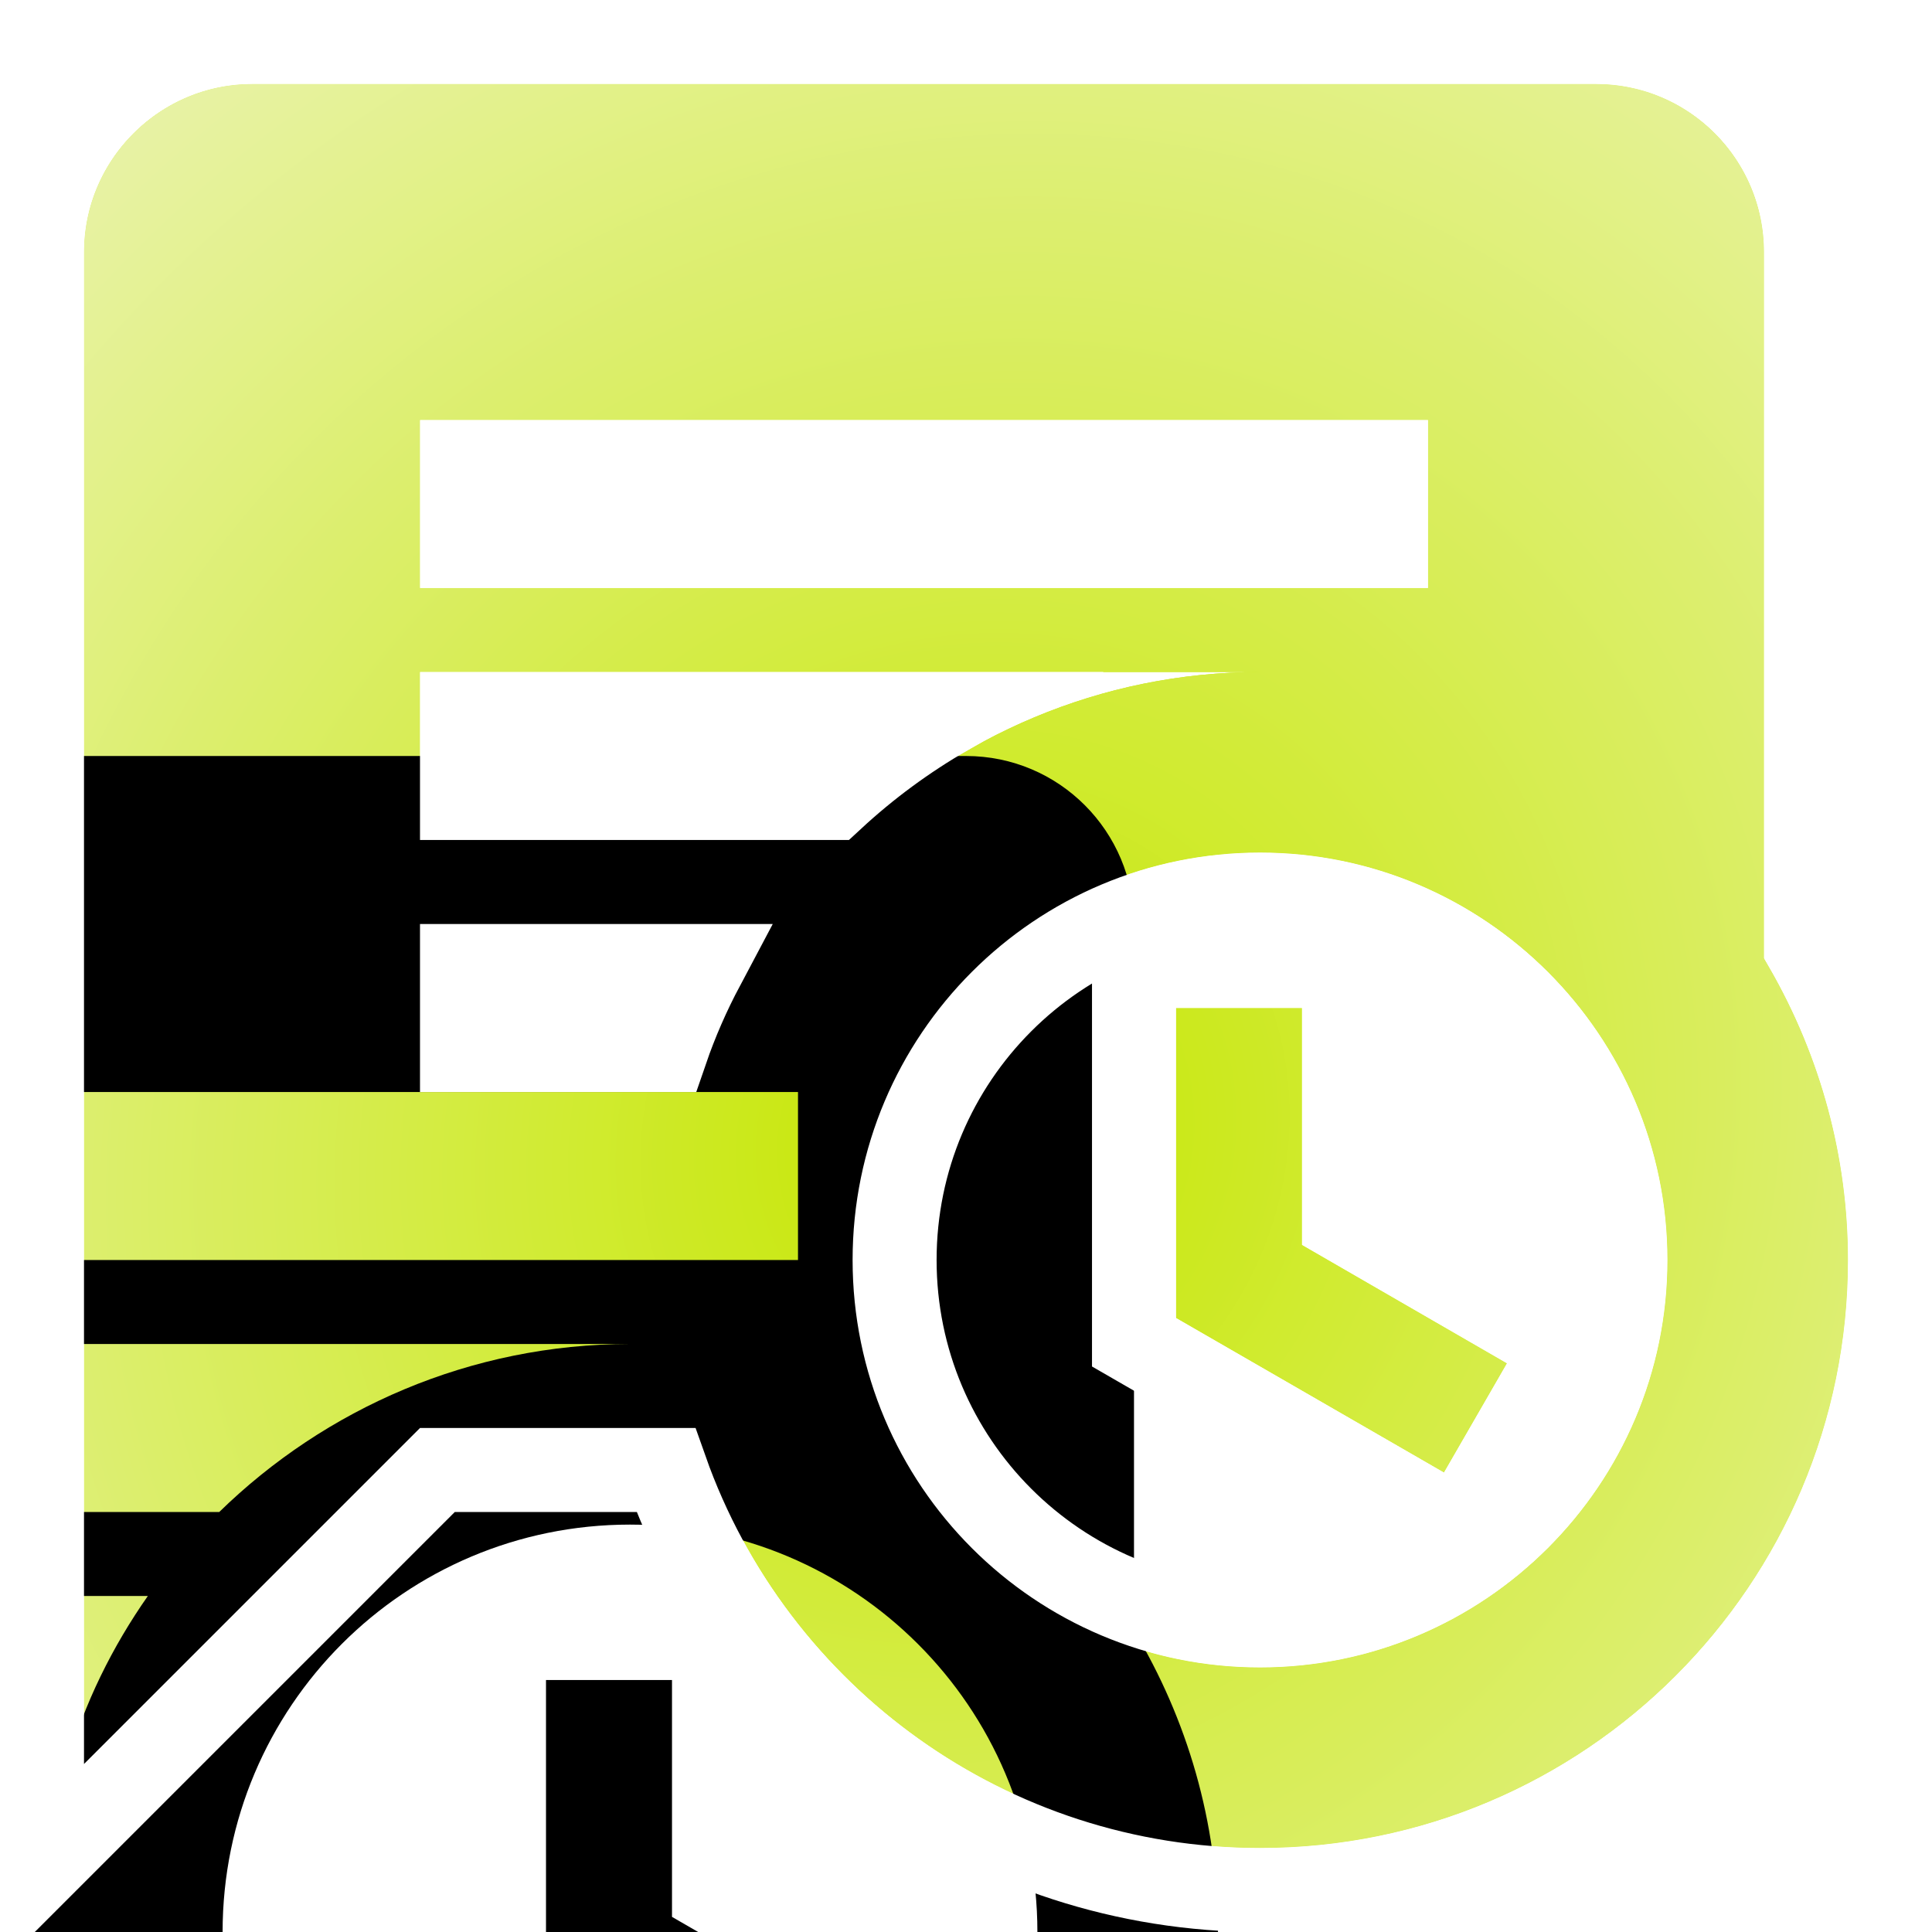 <svg xmlns="http://www.w3.org/2000/svg" xmlns:xlink="http://www.w3.org/1999/xlink" width="46" height="46" viewBox="0 0 46 46">
  <defs>
    <radialGradient id="icon-logs_yellow-b" cx="50%" cy="59.609%" r="133.539%" fx="50%" fy="59.609%" gradientTransform="rotate(-51.471 .54 .577) scale(1 .936)">
      <stop offset="0%" stop-color="#C6E700"/>
      <stop offset="87.843%" stop-color="#F8F8F8" stop-opacity=".988"/>
      <stop offset="100%" stop-color="#FDFDFD"/>
    </radialGradient>
    <path id="icon-logs_yellow-a" d="M42,22.82 L42,6 C42,3.8 40.22,2 38,2 L6,2 C3.8,2 2,3.8 2,6 L2,42 L10,34 L16.58,34 C18.3,39.78 23.66,44 30,44 C37.72,44 44,37.74 44,30 C44,27.38 43.26,24.92 42,22.82 M10,10 L34,10 L34,14 L10,14 L10,10 M30,16 C26.2,16 22.74,17.54 20.22,20 L10,20 L10,16 L30,16 M10,22 L18.52,22 C17.68,23.2 17,24.56 16.6,26 L10,26 L10,22 M30,39.7 C24.64,39.7 20.3,35.36 20.3,30 C20.3,24.64 24.64,20.3 30,20.3 C35.34,20.3 39.7,24.64 39.7,30 C39.7,35.36 35.34,39.7 30,39.7 M31,29.64 L35.88,32.46 L34.38,35.06 L28,31.38 L28,24 L31,24 L31,29.64 Z"/>
    <filter id="icon-logs_yellow-c" width="190.5%" height="192.4%" x="-45.2%" y="-45.2%" filterUnits="objectBoundingBox">
      <feMorphology in="SourceAlpha" radius="3" result="shadowSpreadInner1"/>
      <feGaussianBlur in="shadowSpreadInner1" result="shadowBlurInner1" stdDeviation="7.5"/>
      <feOffset dx="-15" dy="16" in="shadowBlurInner1" result="shadowOffsetInner1"/>
      <feComposite in="shadowOffsetInner1" in2="SourceAlpha" k2="-1" k3="1" operator="arithmetic" result="shadowInnerInner1"/>
      <feColorMatrix in="shadowInnerInner1" values="0 0 0 0 0   0 0 0 0 0   0 0 0 0 0  0 0 0 0.5 0"/>
    </filter>
  </defs>
  <g fill="none" fill-rule="evenodd">
    <use fill="#C6E700" xlink:href="#icon-logs_yellow-a"/>
    <use fill="url(#icon-logs_yellow-b)" xlink:href="#icon-logs_yellow-a"/>
    <use fill="#000" filter="url(#icon-logs_yellow-c)" xlink:href="#icon-logs_yellow-a"/>
    <path stroke="#FFF" stroke-width="2" d="M43,22.548 C44.3,24.807 45,27.363 45,30 C45,38.286 38.279,45 30,45 C23.577,45 17.944,40.921 15.854,35 L10.414,35 L1,44.414 L1,6 C1,3.248 3.248,1 6,1 L38,1 C40.766,1 43,3.242 43,6 L43,22.548 Z M11,11 L11,13 L33,13 L33,11 L11,11 Z M22.536,17 L11,17 L11,19 L19.821,19 C20.653,18.23 21.564,17.56 22.536,17 Z M11,23 L11,25 L15.864,25 C16.098,24.319 16.391,23.65 16.736,23 L11,23 Z M30,38.7 C34.795,38.7 38.7,34.8 38.7,30 C38.7,25.2 34.795,21.3 30,21.3 C25.192,21.3 21.3,25.192 21.3,30 C21.3,34.808 25.192,38.7 30,38.7 Z M32,29.063 L37.246,32.094 L34.747,36.426 L27,31.958 L27,23 L32,23 L32,29.063 Z"/>
  </g>
</svg>
